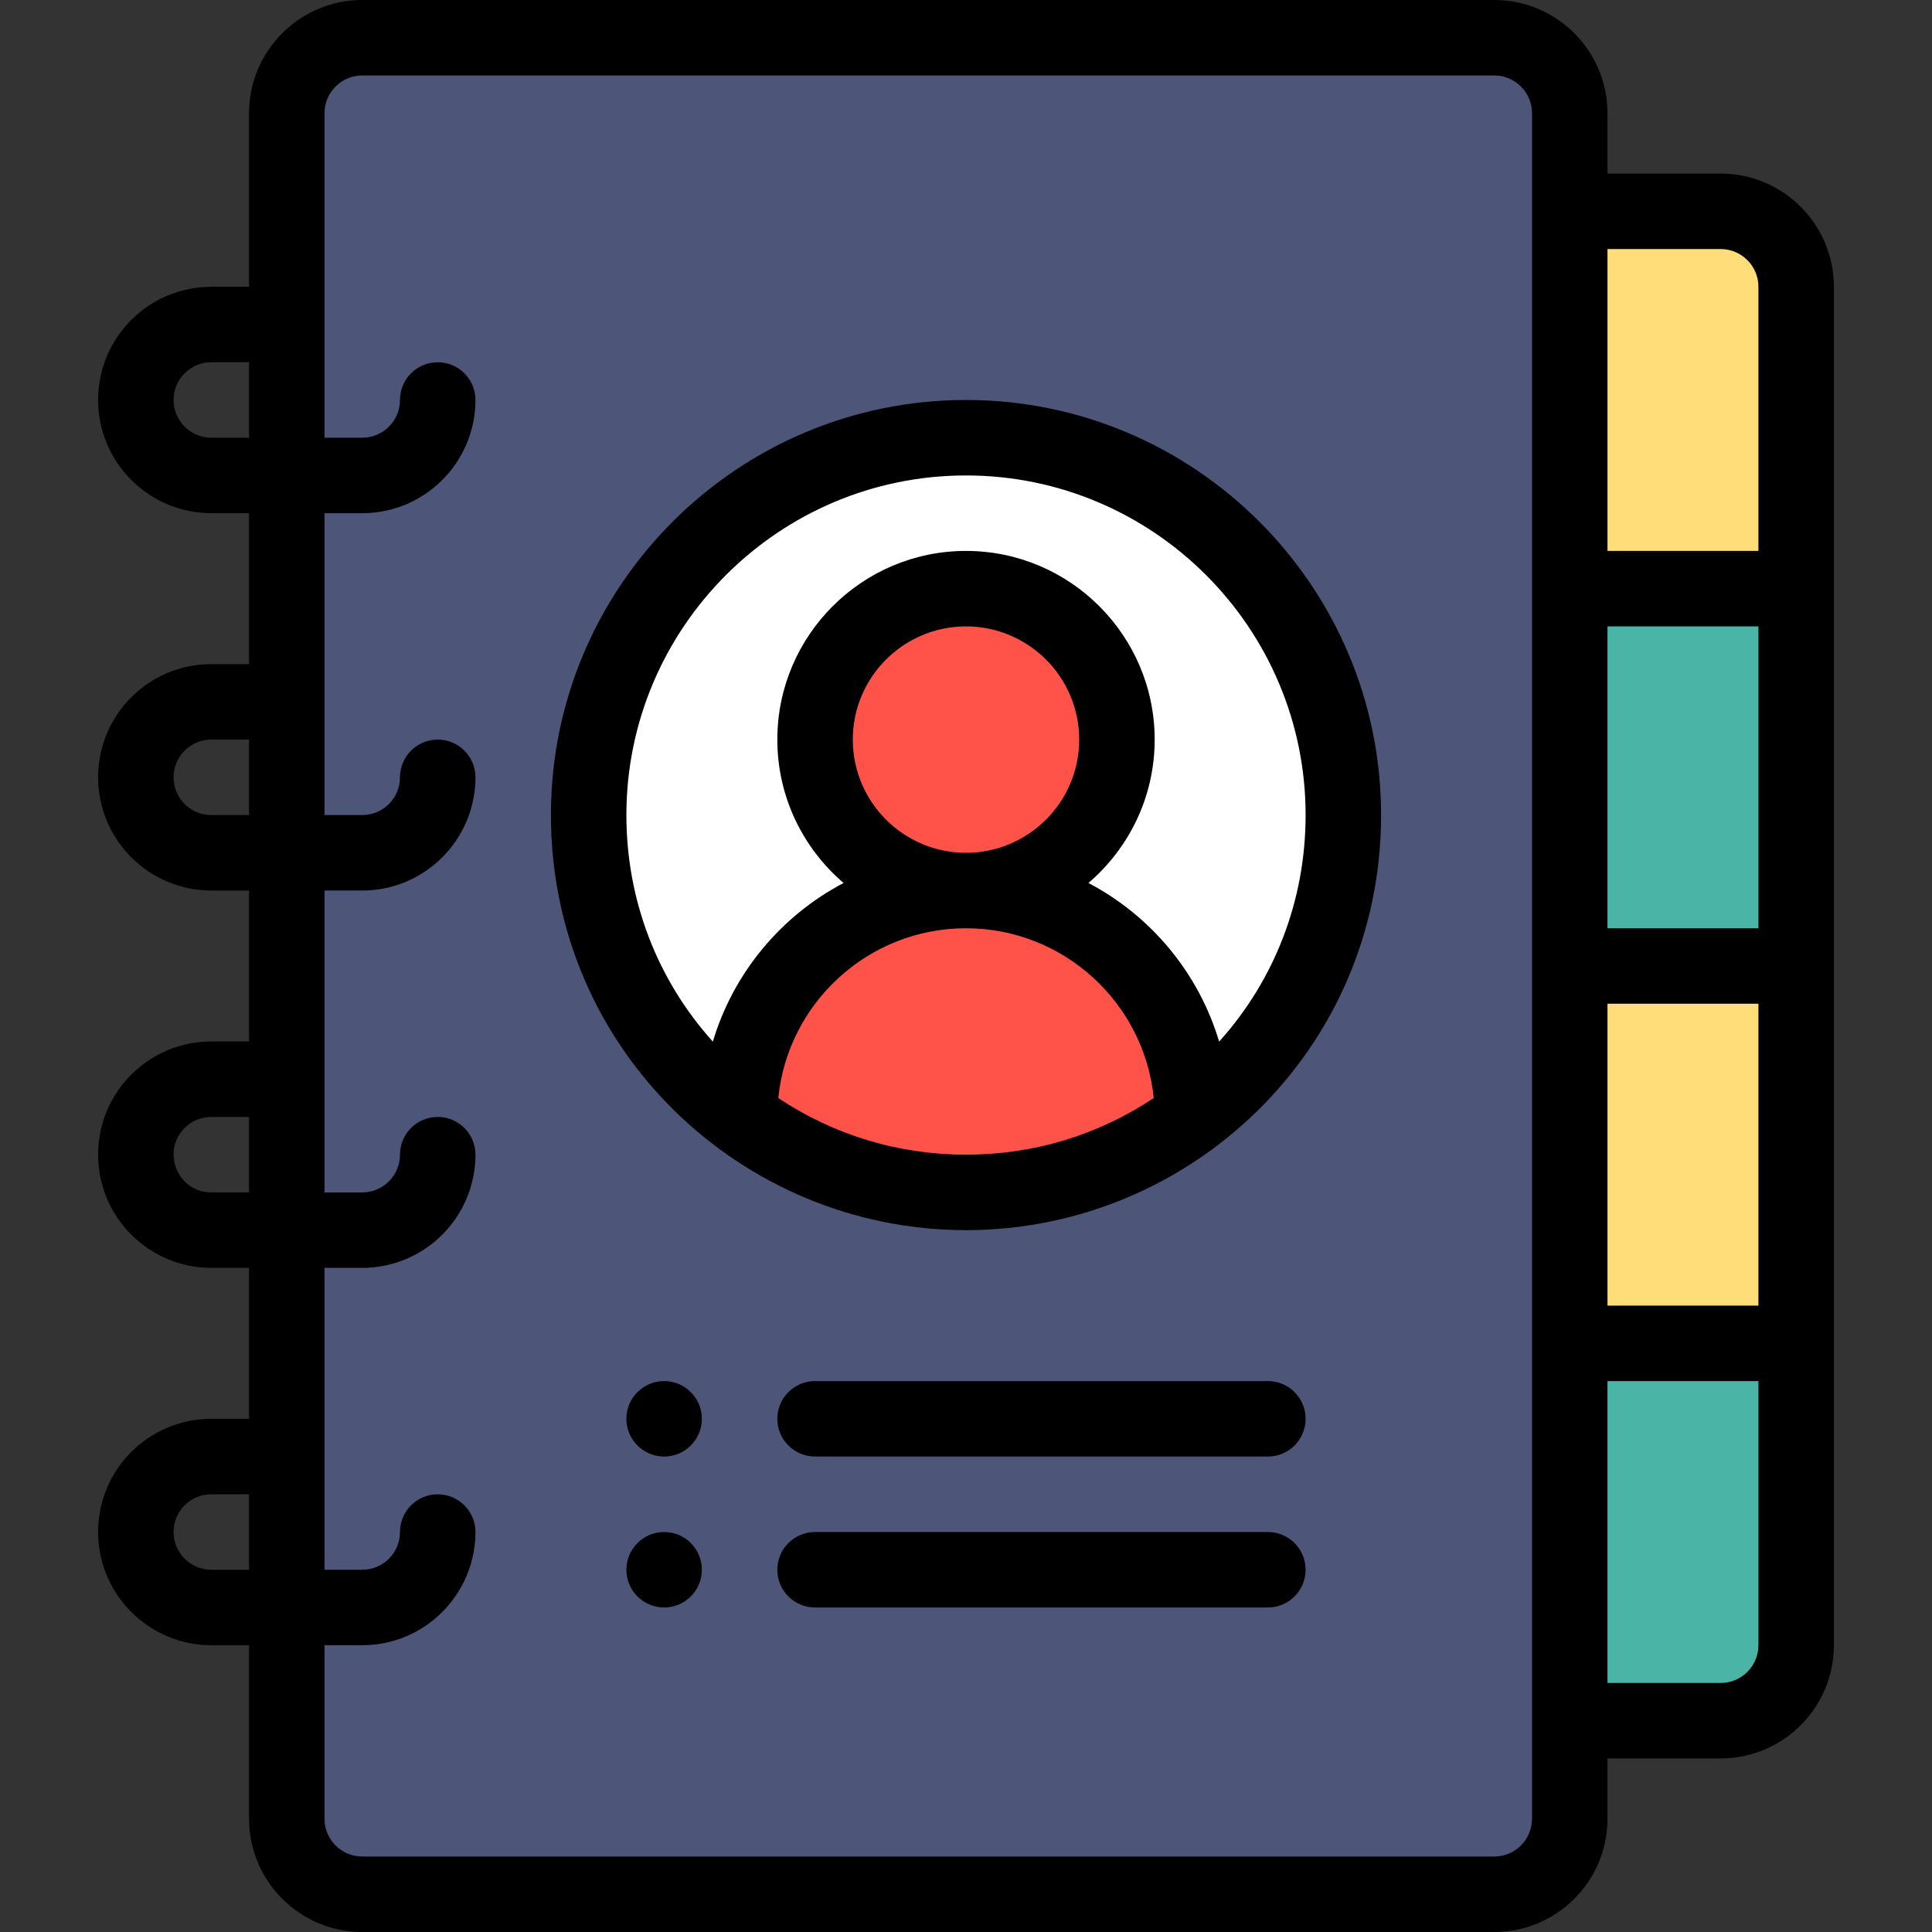 <?xml version="1.0" encoding="iso-8859-1"?>
<!-- Generator: Adobe Illustrator 19.0.0, SVG Export Plug-In . SVG Version: 6.00 Build 0)  -->
<svg version="1.1" id="Capa_1" xmlns="http://www.w3.org/2000/svg" xmlns:xlink="http://www.w3.org/1999/xlink" x="0px" y="0px"
	 viewBox="0 0 512 512" style="enable-background:new 0 0 512 512;" xml:space="preserve">
<rect x="0" y="0" width="512" height="512" fill="#333333" stroke="none"/>
<path style="fill:#4AB5A7;" d="M476,356v80c0,11.04-8.95,20-20,20h-40V356H476z"/>
<rect x="416" y="256" style="fill:#FFDD78;" width="60" height="100"/>
<rect x="416" y="156" style="fill:#4AB5A7;" width="60" height="100"/>
<path style="fill:#FFDD78;" d="M476,76v80h-60V56h40C467.05,56,476,64.95,476,76z"/>
<path style="fill:#4D5578;" d="M76,30c0-11.05,8.95-20,20-20h300c11.05,0,20,8.95,20,20c0,94.275,0,342.252,0,426v26
	c0,11.05-8.95,20-20,20H96c-11.05,0-20-8.95-20-20C76,323.72,76,187.737,76,30z"/>
<path style="fill:#FFFFFF;" d="M256,116c-55.23,0-100,44.77-100,100c0,32.72,15.71,61.77,40,80h120c24.29-18.23,40-47.28,40-80
	C356,160.77,311.23,116,256,116z"/>
<g>
	<path style="fill:#FF5249;" d="M256,236c33.14,0,60,26.86,60,60c-16.71,12.56-37.48,20-60,20s-43.29-7.44-60-20
		C196,262.86,222.86,236,256,236z"/>
	<circle style="fill:#FF5249;" cx="256" cy="196" r="40"/>
</g>
<path d="M176,366c-5.52,0-10,4.48-10,10s4.48,10,10,10s10-4.48,10-10S181.52,366,176,366z"/>
<path d="M176,406c-5.52,0-10,4.48-10,10s4.48,10,10,10s10-4.48,10-10S181.52,406,176,406z"/>
<path d="M96,512h300c16.542,0,30-13.458,30-30v-16h30c16.542,0,30-13.458,30-30V76c0-16.542-13.458-30-30-30h-30V30
	c0-16.542-13.458-30-30-30H96C79.458,0,66,13.458,66,30v46H56c-16.575,0-30,13.424-30,30c0,16.542,13.458,30,30,30h10v40H56
	c-16.575,0-30,13.424-30,30c0,16.542,13.458,30,30,30h10v40H56c-16.575,0-30,13.424-30,30c0,16.542,13.458,30,30,30h10v40H56
	c-16.575,0-30,13.424-30,30c0,16.542,13.458,30,30,30h10v46C66,498.542,79.458,512,96,512z M426,266h40v80h-40V266z M466,246h-40
	v-80h40V246z M456,446h-30v-80h40v70C466,441.514,461.514,446,456,446z M456,66c5.514,0,10,4.486,10,10v70h-40V66H456z M56,116
	c-5.514,0-10-4.486-10-10c0-5.521,4.478-10,10-10h10v20H56z M56,216c-5.514,0-10-4.486-10-10c0-5.521,4.478-10,10-10h10v20H56z
	 M56,316c-8.939,0-13.313-10.823-7.069-17.069C50.821,297.041,53.332,296,56,296h10v20H56z M116,296c-5.522,0-10,4.477-10,10
	c0,5.514-4.486,10-10,10H86v-80h10c16.542,0,30-13.458,30-30c0-5.523-4.478-10-10-10s-10,4.477-10,10c0,5.514-4.486,10-10,10H86v-80
	h10c16.542,0,30-13.458,30-30c0-5.523-4.478-10-10-10s-10,4.477-10,10c0,5.514-4.486,10-10,10H86V30c0-5.514,4.486-10,10-10h300
	c5.514,0,10,4.486,10,10v452c0,5.514-4.486,10-10,10H96c-5.514,0-10-4.486-10-10v-46h10c16.542,0,30-13.458,30-30
	c0-5.523-4.478-10-10-10s-10,4.477-10,10c0,5.514-4.486,10-10,10H86v-80h10c16.542,0,30-13.458,30-30
	C126,300.477,121.522,296,116,296z M56,416c-5.514,0-10-4.486-10-10c0-5.521,4.478-10,10-10h10v20H56z"/>
<path d="M336,366H216c-5.522,0-10,4.477-10,10s4.478,10,10,10h120c5.522,0,10-4.477,10-10S341.522,366,336,366z"/>
<path d="M336,406H216c-5.522,0-10,4.477-10,10s4.478,10,10,10h120c5.522,0,10-4.477,10-10S341.522,406,336,406z"/>
<path d="M256,326c59.503,0,110-47.86,110-110c0-60.654-49.346-110-110-110s-110,49.346-110,110C146,278.159,196.509,326,256,326z
	 M206.251,290.99C208.773,265.763,230.121,246,256,246s47.227,19.763,49.749,44.99C291.005,300.816,273.918,306,256,306
	S220.995,300.816,206.251,290.99z M226,196c0-16.542,13.458-30,30-30s30,13.458,30,30s-13.458,30-30,30S226,212.542,226,196z
	 M256,126c49.626,0,90,40.374,90,90c0,22.581-8.194,43.696-22.916,60.039c-5.431-18.219-18.091-33.342-34.643-42.038
	C299.176,224.823,306,211.197,306,196c0-27.57-22.43-50-50-50s-50,22.43-50,50c0,15.197,6.824,28.823,17.559,38.001
	c-16.553,8.697-29.213,23.82-34.644,42.039C174.195,259.699,166,238.583,166,216C166,166.374,206.374,126,256,126z"/>
<g>
</g>
<g>
</g>
<g>
</g>
<g>
</g>
<g>
</g>
<g>
</g>
<g>
</g>
<g>
</g>
<g>
</g>
<g>
</g>
<g>
</g>
<g>
</g>
<g>
</g>
<g>
</g>
<g>
</g>
</svg>
